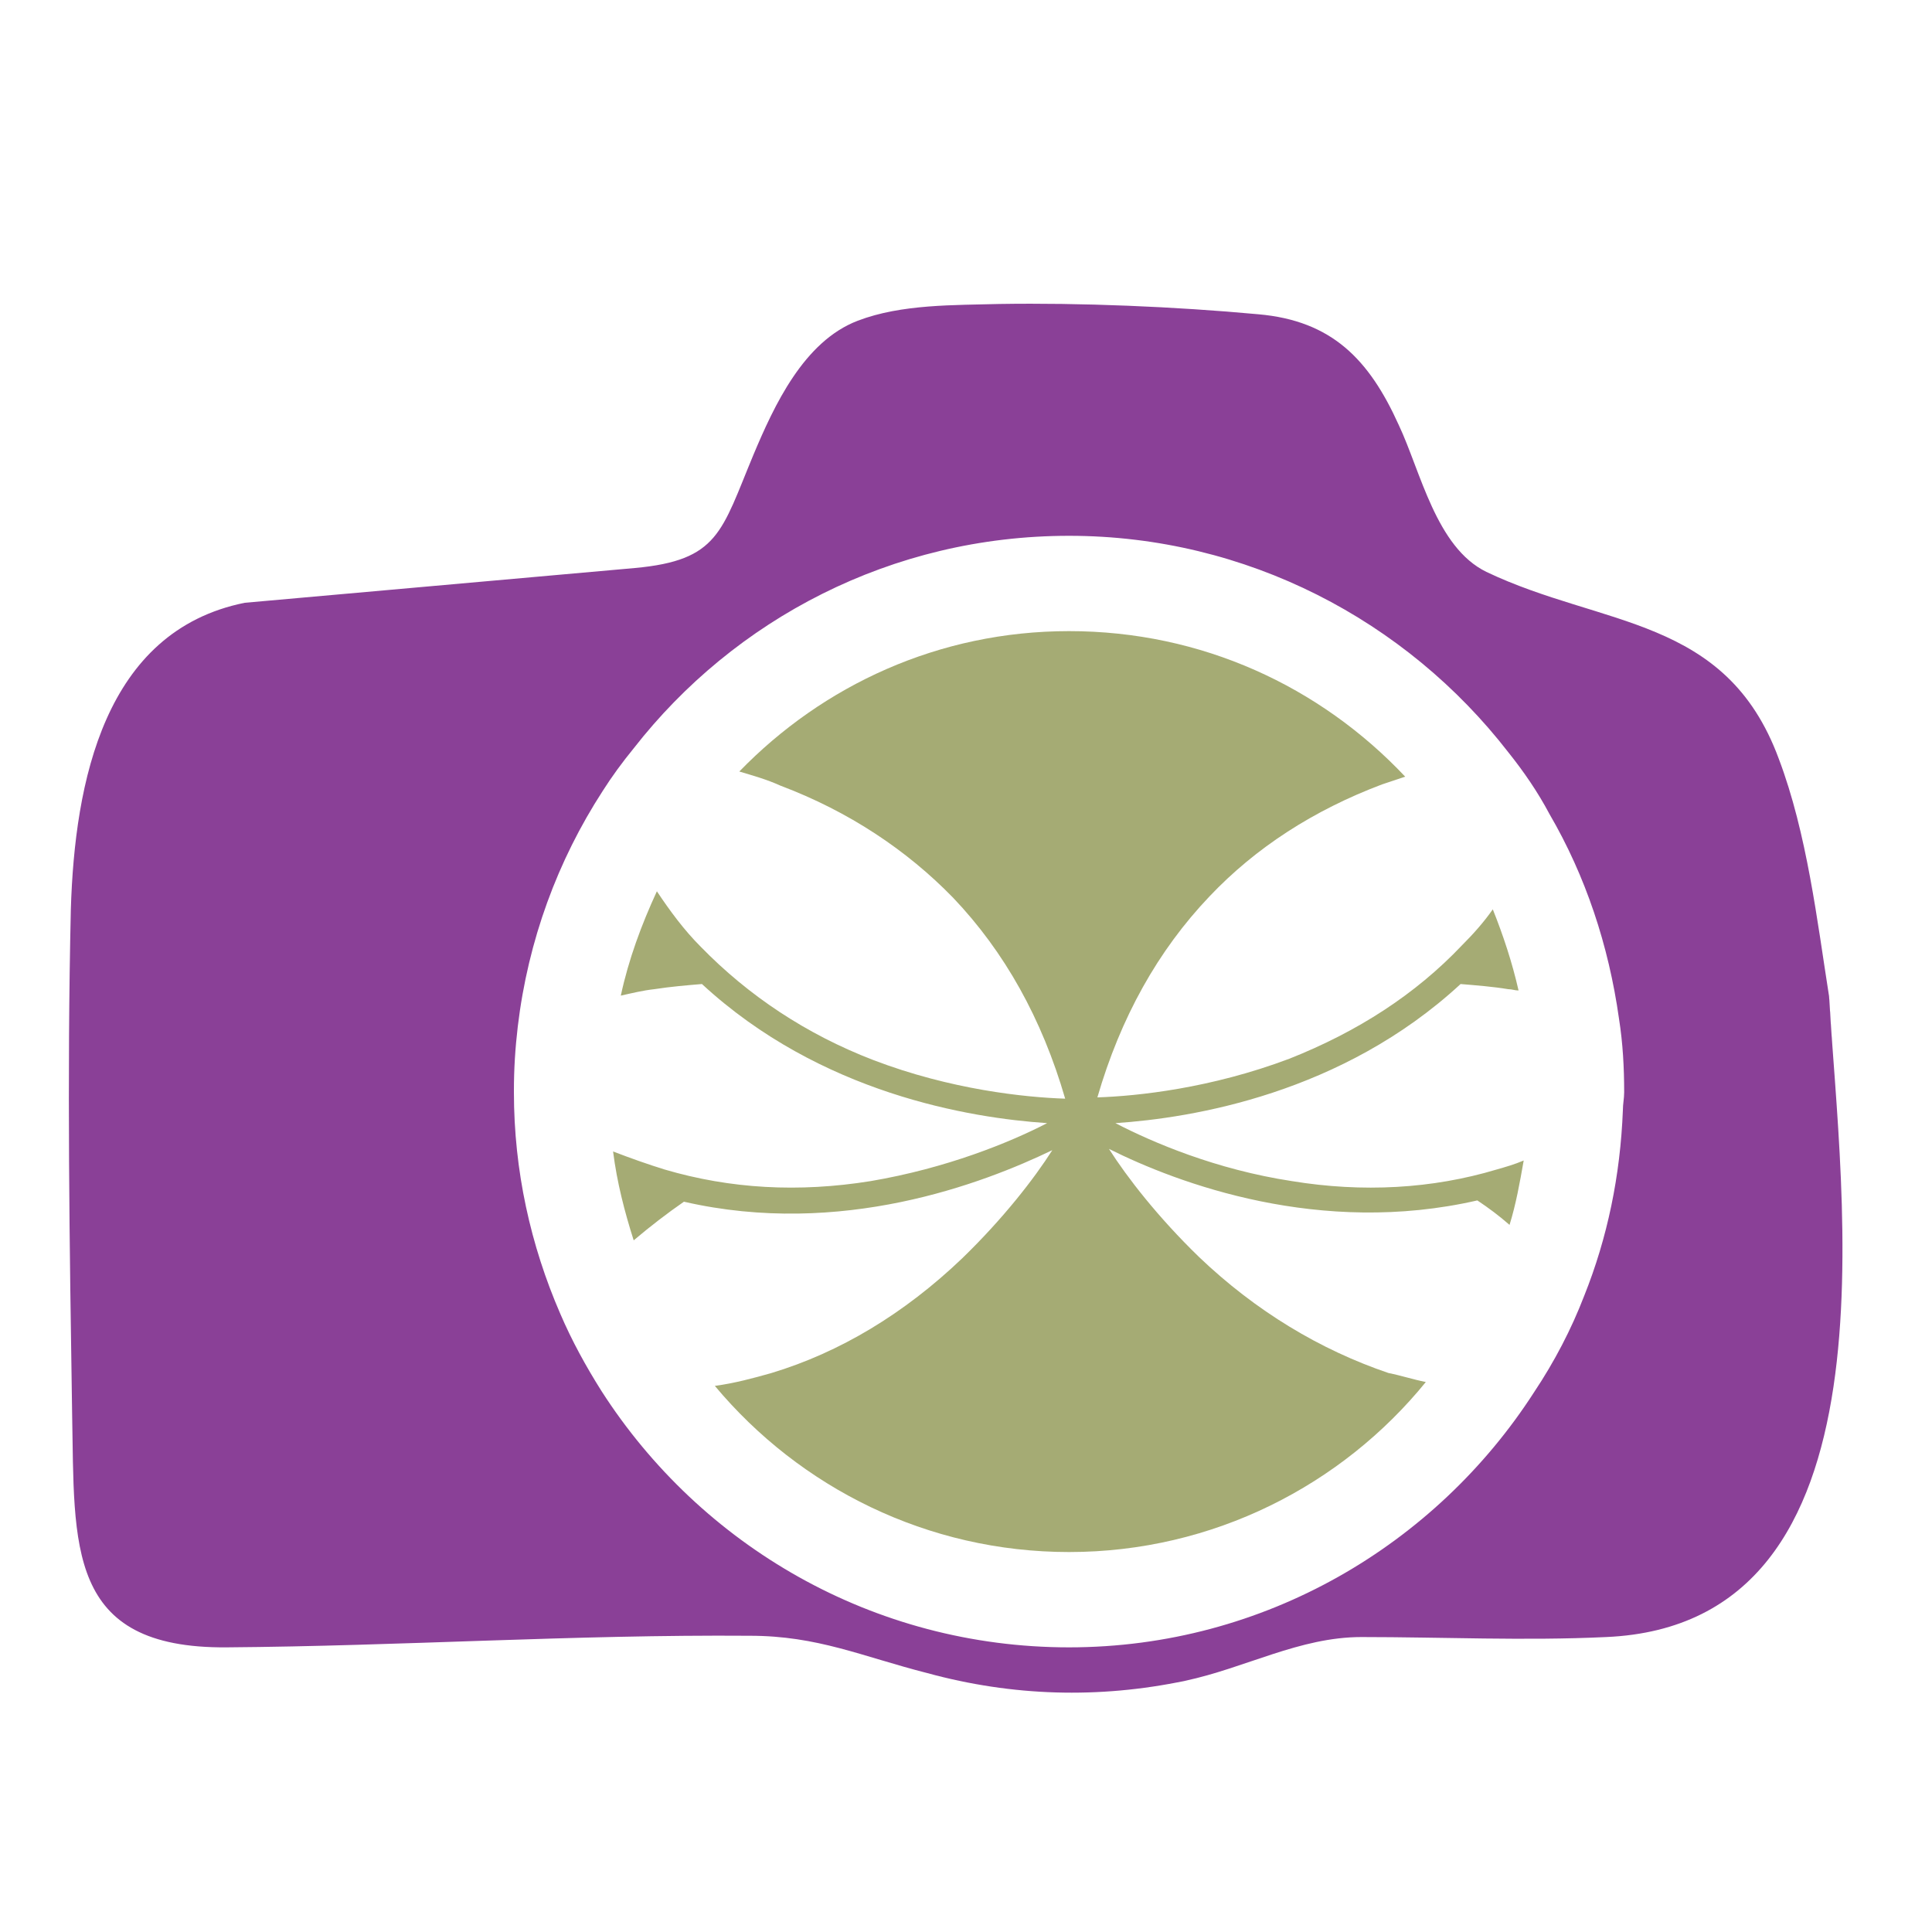 <?xml version="1.0" encoding="utf-8"?>
<!-- Generator: Adobe Illustrator 18.1.0, SVG Export Plug-In . SVG Version: 6.00 Build 0)  -->
<svg version="1.1" id="Layer_1" xmlns="http://www.w3.org/2000/svg" xmlns:xlink="http://www.w3.org/1999/xlink" x="0px" y="0px"
	 viewBox="0 0 150 150" enable-background="new 0 0 150 150" xml:space="preserve">
<g>
	<path fill="#8A4097" d="M142,77.3C142,77,142.6,87,142,77.3L142,77.3z"/>
	<path fill="#A5AB74" d="M93.1,97.6c-3.2-3.1-5.6-6.2-7-8.4c5.4,2.7,16.4,6.8,28.6,4c0.9,0.6,1.7,1.2,2.5,1.9c0.5-1.6,0.8-3.3,1.1-5
		c-0.7,0.3-1.4,0.5-2.1,0.7c-5,1.5-10.4,1.8-15.9,0.9c-5.9-0.9-10.8-3-13.7-4.5c6-0.4,17.6-2.3,26.8-10.8c1.2,0.1,2.5,0.2,3.7,0.4
		c0.3,0,0.5,0.1,0.8,0.1c-0.5-2.2-1.2-4.3-2-6.3c-0.7,1-1.5,1.9-2.4,2.8c-3.6,3.8-8.1,6.7-13.4,8.8c-6.1,2.3-11.8,2.9-14.9,3
		c1.8-6.2,4.7-11.4,8.7-15.6c3.6-3.8,8.1-6.7,13.4-8.7c0.6-0.2,1.2-0.4,1.8-0.6C102.5,53.3,93.3,49,83,49
		c-10.1,0-19.1,4.2-25.6,10.9c1,0.3,2.1,0.6,3.2,1.1c5.3,2,9.8,5,13.4,8.7c4,4.2,6.9,9.4,8.7,15.6c-3.1-0.1-8.9-0.7-14.9-3
		c-5.2-2-9.7-5-13.4-8.8c-1.3-1.3-2.4-2.8-3.4-4.3c-1.2,2.6-2.2,5.3-2.8,8.1c0.9-0.2,1.7-0.4,2.6-0.5c1.3-0.2,2.5-0.3,3.7-0.4
		c9.2,8.5,20.8,10.4,26.8,10.8c-2.9,1.5-7.8,3.5-13.7,4.5c-5.6,0.9-10.9,0.6-16-0.9c-1.3-0.4-2.7-0.9-4-1.4c0.3,2.4,0.9,4.7,1.6,6.9
		c1.3-1.1,2.6-2.1,3.9-3c12.2,2.8,23.2-1.4,28.6-4c-1.4,2.2-3.8,5.3-7,8.4c-4.5,4.3-9.5,7.3-14.8,8.9c-1.4,0.4-2.9,0.8-4.4,1
		c6.6,7.9,16.5,12.9,27.5,12.9c11.2,0,21.2-5.2,27.7-13.2c-1-0.2-1.9-0.5-2.9-0.7C102.5,104.8,97.5,101.8,93.1,97.6z"/>
	<path fill="#8A4097" d="M142,77.3C142.6,87,142,77,142,77.3c-0.9-5.7-1.7-12.6-3.9-18.4c-4.1-11.1-13.7-10.2-22.7-14.5
		c-3.9-1.9-5.1-7.8-6.8-11.4c-2.3-5.1-5.2-8.1-10.9-8.6c-6.5-0.6-13.8-0.9-20.1-0.8c-3.5,0.1-7.6,0-11,1.3
		c-4.2,1.6-6.5,6.6-8.1,10.4c-2.5,6-2.7,8.2-9.2,8.8l-30.3,2.7C8.1,49,5.8,60.7,5.5,70.6c-0.3,13.1-0.1,26.2,0.1,39.2
		c0.2,10.2-0.5,18.2,12,18.1c13.5-0.1,27-1,40.6-0.9c5.3,0,8.7,1.6,13.8,2.9c6.6,1.8,13.3,2,20,0.6c4.7-1,8.9-3.4,13.7-3.4
		c6.3,0,12.7,0.3,19,0C147.8,126.1,142.9,92.9,142,77.3z M83,127.9c-15.2,0-28.6-7.9-36.3-19.9c-1.2-1.9-2.3-3.9-3.2-6
		c-2.3-5.3-3.6-11.1-3.6-17.2c0,0,0-0.1,0-0.1c0-1.7,0.1-3.3,0.3-5c0.8-6.7,3.1-12.9,6.6-18.3c0.7-1.1,1.5-2.2,2.4-3.3
		C57,48.1,69.2,41.6,83,41.6c13.8,0,26.2,6.6,34.1,16.8c1.2,1.5,2.3,3.1,3.2,4.8c2.8,4.8,4.6,10.2,5.4,15.9c0.3,1.9,0.4,3.8,0.4,5.7
		c0,0.5-0.1,0.9-0.1,1.4c-0.2,5.1-1.2,9.9-3,14.4c-1,2.6-2.3,5.1-3.9,7.5C111.5,119.9,98.2,127.9,83,127.9z"/>
</g>
</svg>
